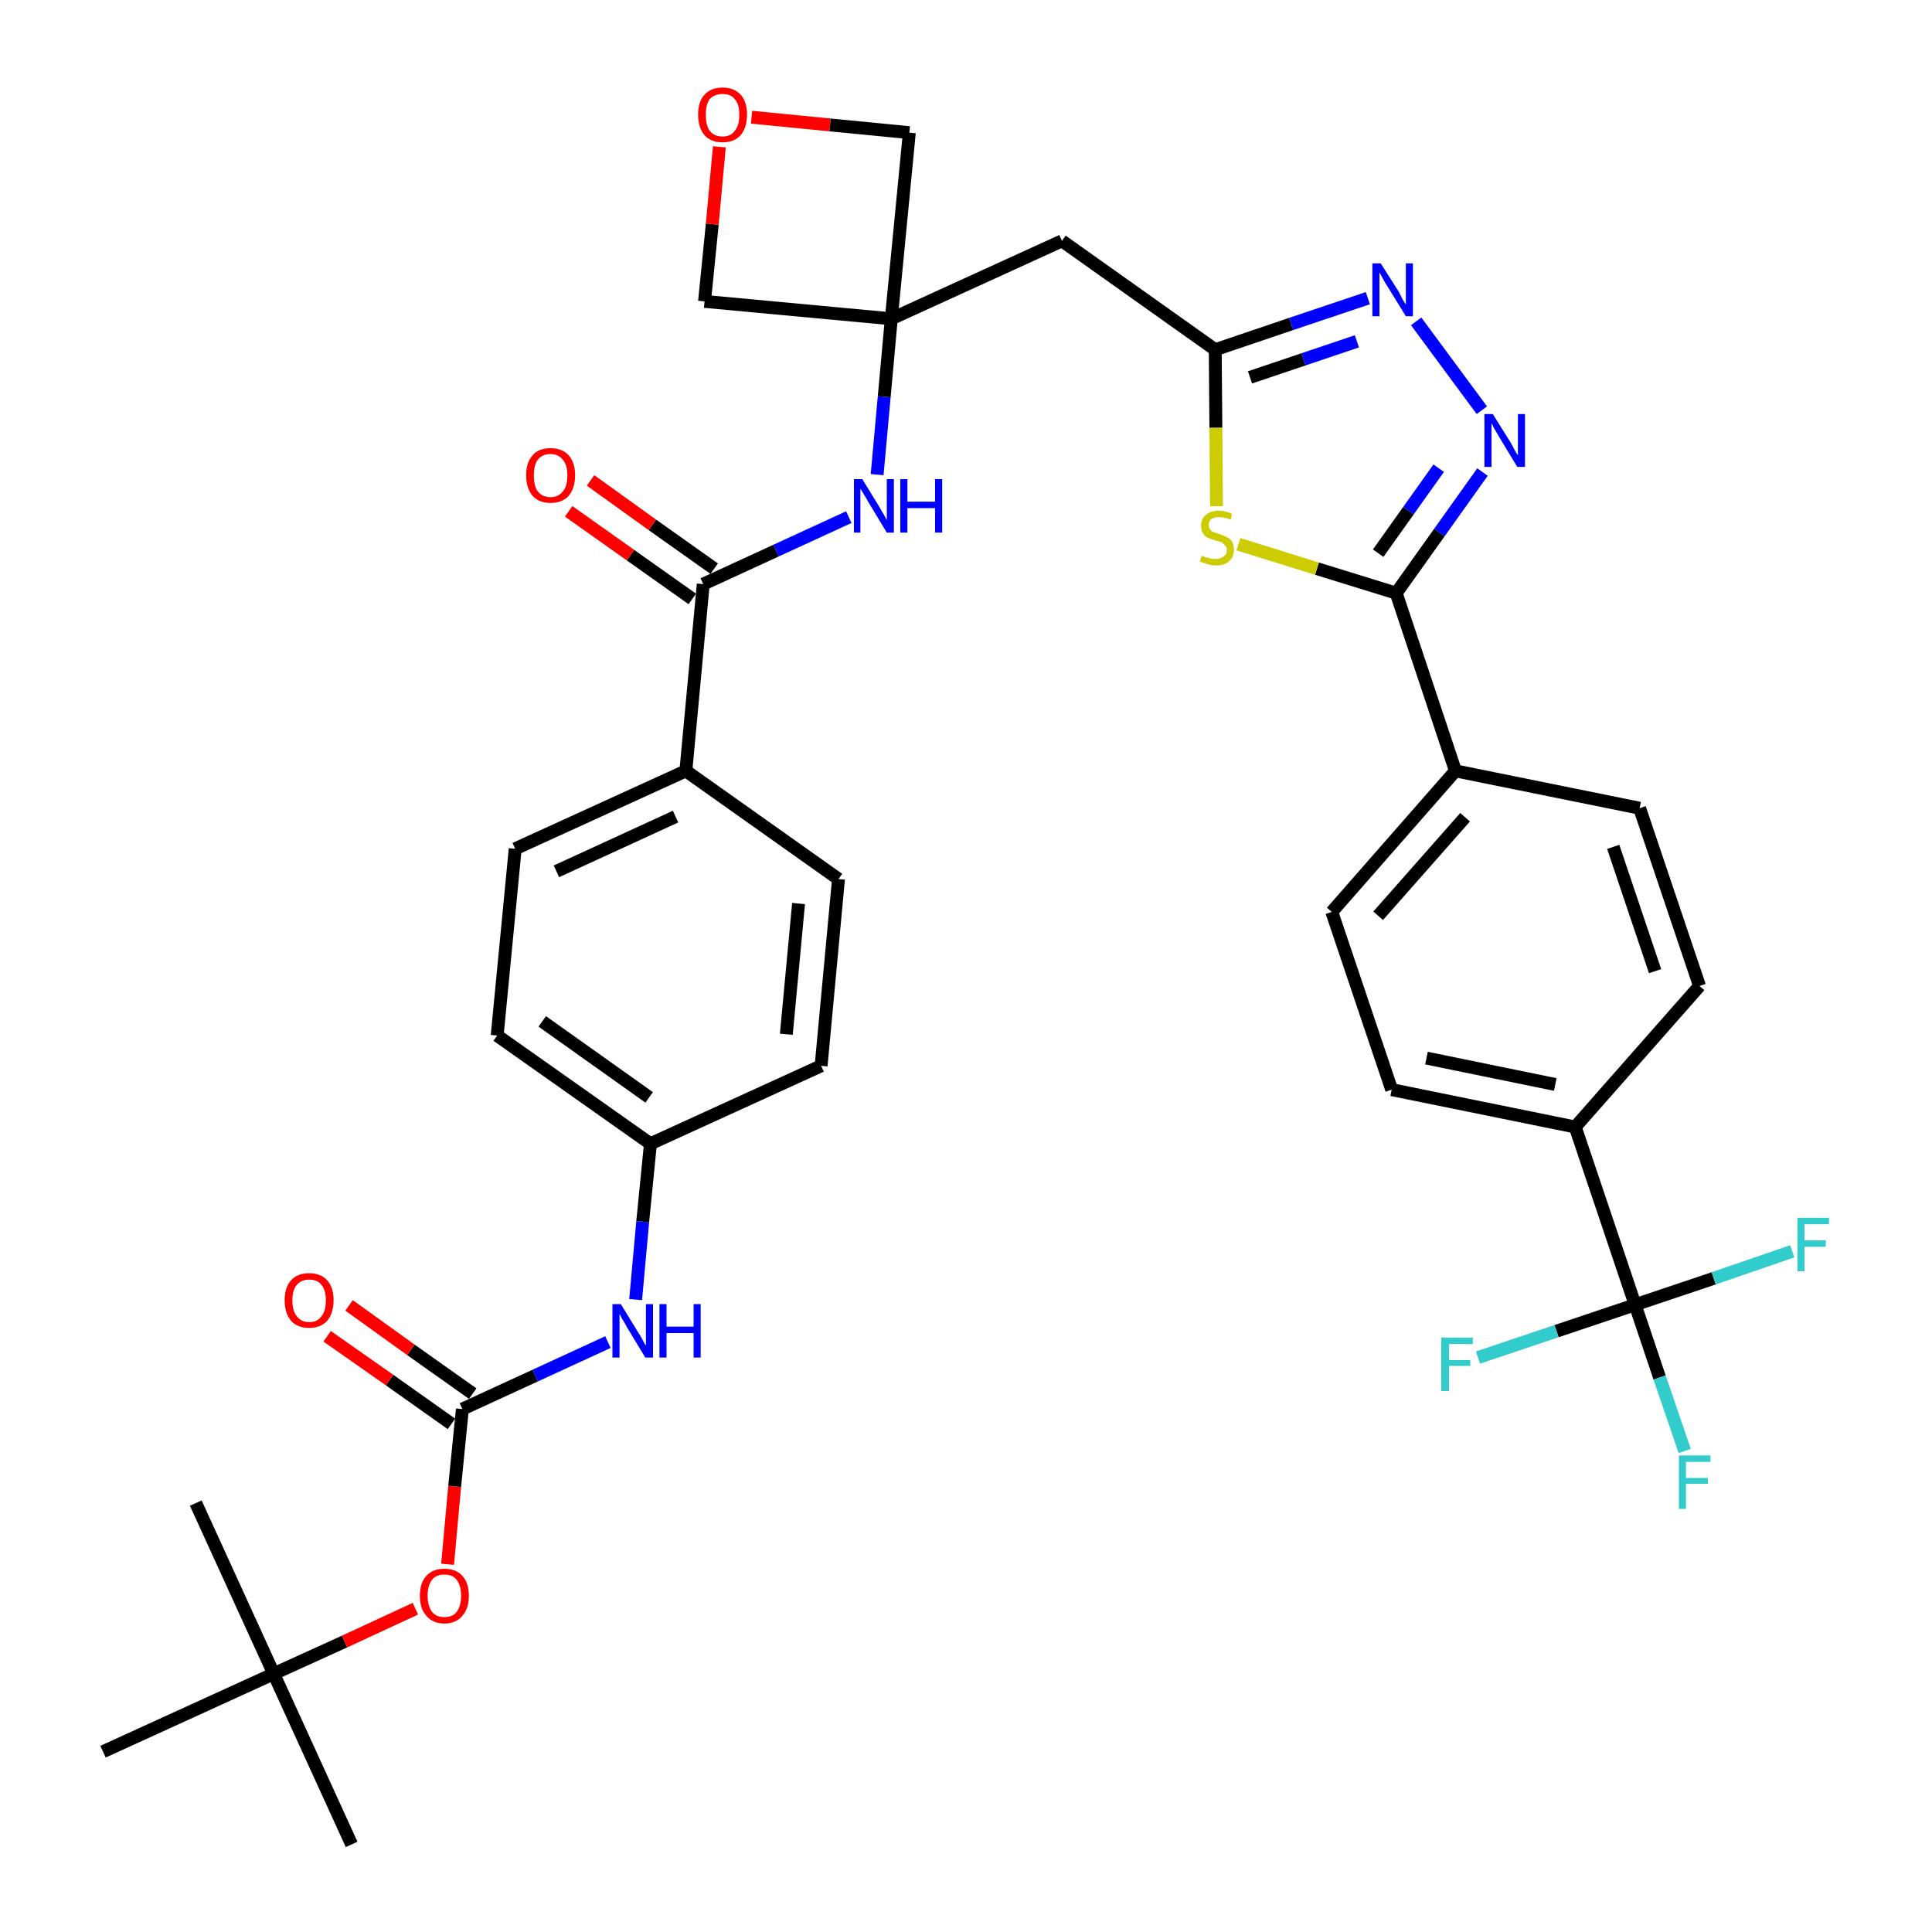 <?xml version='1.0' encoding='iso-8859-1'?>
<svg version='1.1' baseProfile='full'
              xmlns='http://www.w3.org/2000/svg'
                      xmlns:rdkit='http://www.rdkit.org/xml'
                      xmlns:xlink='http://www.w3.org/1999/xlink'
                  xml:space='preserve'
width='300px' height='300px' viewBox='0 0 300 300'>
<!-- END OF HEADER -->
<path class='bond-0 atom-0 atom-1' d='M 54.6,286.4 L 42.5,259.9' style='fill:none;fill-rule:evenodd;stroke:#000000;stroke-width:2.0px;stroke-linecap:butt;stroke-linejoin:miter;stroke-opacity:1' />
<path class='bond-1 atom-1 atom-2' d='M 42.5,259.9 L 30.4,233.4' style='fill:none;fill-rule:evenodd;stroke:#000000;stroke-width:2.0px;stroke-linecap:butt;stroke-linejoin:miter;stroke-opacity:1' />
<path class='bond-2 atom-1 atom-3' d='M 42.5,259.9 L 16.0,272.0' style='fill:none;fill-rule:evenodd;stroke:#000000;stroke-width:2.0px;stroke-linecap:butt;stroke-linejoin:miter;stroke-opacity:1' />
<path class='bond-3 atom-1 atom-4' d='M 42.5,259.9 L 53.5,254.9' style='fill:none;fill-rule:evenodd;stroke:#000000;stroke-width:2.0px;stroke-linecap:butt;stroke-linejoin:miter;stroke-opacity:1' />
<path class='bond-3 atom-1 atom-4' d='M 53.5,254.9 L 64.5,249.8' style='fill:none;fill-rule:evenodd;stroke:#FF0000;stroke-width:2.0px;stroke-linecap:butt;stroke-linejoin:miter;stroke-opacity:1' />
<path class='bond-4 atom-4 atom-5' d='M 69.5,242.9 L 70.6,230.8' style='fill:none;fill-rule:evenodd;stroke:#FF0000;stroke-width:2.0px;stroke-linecap:butt;stroke-linejoin:miter;stroke-opacity:1' />
<path class='bond-4 atom-4 atom-5' d='M 70.6,230.8 L 71.8,218.8' style='fill:none;fill-rule:evenodd;stroke:#000000;stroke-width:2.0px;stroke-linecap:butt;stroke-linejoin:miter;stroke-opacity:1' />
<path class='bond-5 atom-5 atom-6' d='M 73.4,216.4 L 63.8,209.6' style='fill:none;fill-rule:evenodd;stroke:#000000;stroke-width:2.0px;stroke-linecap:butt;stroke-linejoin:miter;stroke-opacity:1' />
<path class='bond-5 atom-5 atom-6' d='M 63.8,209.6 L 54.2,202.7' style='fill:none;fill-rule:evenodd;stroke:#FF0000;stroke-width:2.0px;stroke-linecap:butt;stroke-linejoin:miter;stroke-opacity:1' />
<path class='bond-5 atom-5 atom-6' d='M 70.1,221.1 L 60.5,214.3' style='fill:none;fill-rule:evenodd;stroke:#000000;stroke-width:2.0px;stroke-linecap:butt;stroke-linejoin:miter;stroke-opacity:1' />
<path class='bond-5 atom-5 atom-6' d='M 60.5,214.3 L 50.8,207.5' style='fill:none;fill-rule:evenodd;stroke:#FF0000;stroke-width:2.0px;stroke-linecap:butt;stroke-linejoin:miter;stroke-opacity:1' />
<path class='bond-6 atom-5 atom-7' d='M 71.8,218.8 L 83.1,213.6' style='fill:none;fill-rule:evenodd;stroke:#000000;stroke-width:2.0px;stroke-linecap:butt;stroke-linejoin:miter;stroke-opacity:1' />
<path class='bond-6 atom-5 atom-7' d='M 83.1,213.6 L 94.4,208.4' style='fill:none;fill-rule:evenodd;stroke:#0000FF;stroke-width:2.0px;stroke-linecap:butt;stroke-linejoin:miter;stroke-opacity:1' />
<path class='bond-7 atom-7 atom-8' d='M 98.7,201.8 L 99.8,189.7' style='fill:none;fill-rule:evenodd;stroke:#0000FF;stroke-width:2.0px;stroke-linecap:butt;stroke-linejoin:miter;stroke-opacity:1' />
<path class='bond-7 atom-7 atom-8' d='M 99.8,189.7 L 101.0,177.6' style='fill:none;fill-rule:evenodd;stroke:#000000;stroke-width:2.0px;stroke-linecap:butt;stroke-linejoin:miter;stroke-opacity:1' />
<path class='bond-8 atom-8 atom-9' d='M 101.0,177.6 L 77.2,160.8' style='fill:none;fill-rule:evenodd;stroke:#000000;stroke-width:2.0px;stroke-linecap:butt;stroke-linejoin:miter;stroke-opacity:1' />
<path class='bond-8 atom-8 atom-9' d='M 100.8,170.4 L 84.2,158.6' style='fill:none;fill-rule:evenodd;stroke:#000000;stroke-width:2.0px;stroke-linecap:butt;stroke-linejoin:miter;stroke-opacity:1' />
<path class='bond-36 atom-36 atom-8' d='M 127.5,165.5 L 101.0,177.6' style='fill:none;fill-rule:evenodd;stroke:#000000;stroke-width:2.0px;stroke-linecap:butt;stroke-linejoin:miter;stroke-opacity:1' />
<path class='bond-9 atom-9 atom-10' d='M 77.2,160.8 L 80.0,131.8' style='fill:none;fill-rule:evenodd;stroke:#000000;stroke-width:2.0px;stroke-linecap:butt;stroke-linejoin:miter;stroke-opacity:1' />
<path class='bond-10 atom-10 atom-11' d='M 80.0,131.8 L 106.5,119.7' style='fill:none;fill-rule:evenodd;stroke:#000000;stroke-width:2.0px;stroke-linecap:butt;stroke-linejoin:miter;stroke-opacity:1' />
<path class='bond-10 atom-10 atom-11' d='M 86.4,135.3 L 104.9,126.8' style='fill:none;fill-rule:evenodd;stroke:#000000;stroke-width:2.0px;stroke-linecap:butt;stroke-linejoin:miter;stroke-opacity:1' />
<path class='bond-11 atom-11 atom-12' d='M 106.5,119.7 L 109.2,90.7' style='fill:none;fill-rule:evenodd;stroke:#000000;stroke-width:2.0px;stroke-linecap:butt;stroke-linejoin:miter;stroke-opacity:1' />
<path class='bond-34 atom-11 atom-35' d='M 106.5,119.7 L 130.2,136.5' style='fill:none;fill-rule:evenodd;stroke:#000000;stroke-width:2.0px;stroke-linecap:butt;stroke-linejoin:miter;stroke-opacity:1' />
<path class='bond-12 atom-12 atom-13' d='M 110.9,88.3 L 101.3,81.5' style='fill:none;fill-rule:evenodd;stroke:#000000;stroke-width:2.0px;stroke-linecap:butt;stroke-linejoin:miter;stroke-opacity:1' />
<path class='bond-12 atom-12 atom-13' d='M 101.3,81.5 L 91.7,74.6' style='fill:none;fill-rule:evenodd;stroke:#FF0000;stroke-width:2.0px;stroke-linecap:butt;stroke-linejoin:miter;stroke-opacity:1' />
<path class='bond-12 atom-12 atom-13' d='M 107.5,93.0 L 97.9,86.2' style='fill:none;fill-rule:evenodd;stroke:#000000;stroke-width:2.0px;stroke-linecap:butt;stroke-linejoin:miter;stroke-opacity:1' />
<path class='bond-12 atom-12 atom-13' d='M 97.9,86.2 L 88.3,79.4' style='fill:none;fill-rule:evenodd;stroke:#FF0000;stroke-width:2.0px;stroke-linecap:butt;stroke-linejoin:miter;stroke-opacity:1' />
<path class='bond-13 atom-12 atom-14' d='M 109.2,90.7 L 120.5,85.5' style='fill:none;fill-rule:evenodd;stroke:#000000;stroke-width:2.0px;stroke-linecap:butt;stroke-linejoin:miter;stroke-opacity:1' />
<path class='bond-13 atom-12 atom-14' d='M 120.5,85.5 L 131.8,80.3' style='fill:none;fill-rule:evenodd;stroke:#0000FF;stroke-width:2.0px;stroke-linecap:butt;stroke-linejoin:miter;stroke-opacity:1' />
<path class='bond-14 atom-14 atom-15' d='M 136.2,73.7 L 137.3,61.6' style='fill:none;fill-rule:evenodd;stroke:#0000FF;stroke-width:2.0px;stroke-linecap:butt;stroke-linejoin:miter;stroke-opacity:1' />
<path class='bond-14 atom-14 atom-15' d='M 137.3,61.6 L 138.4,49.5' style='fill:none;fill-rule:evenodd;stroke:#000000;stroke-width:2.0px;stroke-linecap:butt;stroke-linejoin:miter;stroke-opacity:1' />
<path class='bond-15 atom-15 atom-16' d='M 138.4,49.5 L 164.9,37.4' style='fill:none;fill-rule:evenodd;stroke:#000000;stroke-width:2.0px;stroke-linecap:butt;stroke-linejoin:miter;stroke-opacity:1' />
<path class='bond-31 atom-15 atom-32' d='M 138.4,49.5 L 109.4,46.8' style='fill:none;fill-rule:evenodd;stroke:#000000;stroke-width:2.0px;stroke-linecap:butt;stroke-linejoin:miter;stroke-opacity:1' />
<path class='bond-37 atom-34 atom-15' d='M 141.2,20.6 L 138.4,49.5' style='fill:none;fill-rule:evenodd;stroke:#000000;stroke-width:2.0px;stroke-linecap:butt;stroke-linejoin:miter;stroke-opacity:1' />
<path class='bond-16 atom-16 atom-17' d='M 164.9,37.4 L 188.7,54.3' style='fill:none;fill-rule:evenodd;stroke:#000000;stroke-width:2.0px;stroke-linecap:butt;stroke-linejoin:miter;stroke-opacity:1' />
<path class='bond-17 atom-17 atom-18' d='M 188.7,54.3 L 200.5,50.3' style='fill:none;fill-rule:evenodd;stroke:#000000;stroke-width:2.0px;stroke-linecap:butt;stroke-linejoin:miter;stroke-opacity:1' />
<path class='bond-17 atom-17 atom-18' d='M 200.5,50.3 L 212.4,46.3' style='fill:none;fill-rule:evenodd;stroke:#0000FF;stroke-width:2.0px;stroke-linecap:butt;stroke-linejoin:miter;stroke-opacity:1' />
<path class='bond-17 atom-17 atom-18' d='M 194.1,58.6 L 202.4,55.8' style='fill:none;fill-rule:evenodd;stroke:#000000;stroke-width:2.0px;stroke-linecap:butt;stroke-linejoin:miter;stroke-opacity:1' />
<path class='bond-17 atom-17 atom-18' d='M 202.4,55.8 L 210.7,53.0' style='fill:none;fill-rule:evenodd;stroke:#0000FF;stroke-width:2.0px;stroke-linecap:butt;stroke-linejoin:miter;stroke-opacity:1' />
<path class='bond-38 atom-31 atom-17' d='M 188.9,78.6 L 188.8,66.4' style='fill:none;fill-rule:evenodd;stroke:#CCCC00;stroke-width:2.0px;stroke-linecap:butt;stroke-linejoin:miter;stroke-opacity:1' />
<path class='bond-38 atom-31 atom-17' d='M 188.8,66.4 L 188.7,54.3' style='fill:none;fill-rule:evenodd;stroke:#000000;stroke-width:2.0px;stroke-linecap:butt;stroke-linejoin:miter;stroke-opacity:1' />
<path class='bond-18 atom-18 atom-19' d='M 219.9,49.9 L 230.1,63.7' style='fill:none;fill-rule:evenodd;stroke:#0000FF;stroke-width:2.0px;stroke-linecap:butt;stroke-linejoin:miter;stroke-opacity:1' />
<path class='bond-19 atom-19 atom-20' d='M 230.2,73.3 L 223.5,82.7' style='fill:none;fill-rule:evenodd;stroke:#0000FF;stroke-width:2.0px;stroke-linecap:butt;stroke-linejoin:miter;stroke-opacity:1' />
<path class='bond-19 atom-19 atom-20' d='M 223.5,82.7 L 216.8,92.1' style='fill:none;fill-rule:evenodd;stroke:#000000;stroke-width:2.0px;stroke-linecap:butt;stroke-linejoin:miter;stroke-opacity:1' />
<path class='bond-19 atom-19 atom-20' d='M 223.4,72.7 L 218.7,79.3' style='fill:none;fill-rule:evenodd;stroke:#0000FF;stroke-width:2.0px;stroke-linecap:butt;stroke-linejoin:miter;stroke-opacity:1' />
<path class='bond-19 atom-19 atom-20' d='M 218.7,79.3 L 214.0,85.9' style='fill:none;fill-rule:evenodd;stroke:#000000;stroke-width:2.0px;stroke-linecap:butt;stroke-linejoin:miter;stroke-opacity:1' />
<path class='bond-20 atom-20 atom-21' d='M 216.8,92.1 L 226.0,119.7' style='fill:none;fill-rule:evenodd;stroke:#000000;stroke-width:2.0px;stroke-linecap:butt;stroke-linejoin:miter;stroke-opacity:1' />
<path class='bond-30 atom-20 atom-31' d='M 216.8,92.1 L 204.5,88.3' style='fill:none;fill-rule:evenodd;stroke:#000000;stroke-width:2.0px;stroke-linecap:butt;stroke-linejoin:miter;stroke-opacity:1' />
<path class='bond-30 atom-20 atom-31' d='M 204.5,88.3 L 192.3,84.5' style='fill:none;fill-rule:evenodd;stroke:#CCCC00;stroke-width:2.0px;stroke-linecap:butt;stroke-linejoin:miter;stroke-opacity:1' />
<path class='bond-21 atom-21 atom-22' d='M 226.0,119.7 L 206.8,141.6' style='fill:none;fill-rule:evenodd;stroke:#000000;stroke-width:2.0px;stroke-linecap:butt;stroke-linejoin:miter;stroke-opacity:1' />
<path class='bond-21 atom-21 atom-22' d='M 227.5,126.9 L 214.0,142.2' style='fill:none;fill-rule:evenodd;stroke:#000000;stroke-width:2.0px;stroke-linecap:butt;stroke-linejoin:miter;stroke-opacity:1' />
<path class='bond-39 atom-30 atom-21' d='M 254.6,125.5 L 226.0,119.7' style='fill:none;fill-rule:evenodd;stroke:#000000;stroke-width:2.0px;stroke-linecap:butt;stroke-linejoin:miter;stroke-opacity:1' />
<path class='bond-22 atom-22 atom-23' d='M 206.8,141.6 L 216.1,169.2' style='fill:none;fill-rule:evenodd;stroke:#000000;stroke-width:2.0px;stroke-linecap:butt;stroke-linejoin:miter;stroke-opacity:1' />
<path class='bond-23 atom-23 atom-24' d='M 216.1,169.2 L 244.6,175.0' style='fill:none;fill-rule:evenodd;stroke:#000000;stroke-width:2.0px;stroke-linecap:butt;stroke-linejoin:miter;stroke-opacity:1' />
<path class='bond-23 atom-23 atom-24' d='M 221.5,164.3 L 241.5,168.4' style='fill:none;fill-rule:evenodd;stroke:#000000;stroke-width:2.0px;stroke-linecap:butt;stroke-linejoin:miter;stroke-opacity:1' />
<path class='bond-24 atom-24 atom-25' d='M 244.6,175.0 L 253.9,202.6' style='fill:none;fill-rule:evenodd;stroke:#000000;stroke-width:2.0px;stroke-linecap:butt;stroke-linejoin:miter;stroke-opacity:1' />
<path class='bond-28 atom-24 atom-29' d='M 244.6,175.0 L 263.9,153.1' style='fill:none;fill-rule:evenodd;stroke:#000000;stroke-width:2.0px;stroke-linecap:butt;stroke-linejoin:miter;stroke-opacity:1' />
<path class='bond-25 atom-25 atom-26' d='M 253.9,202.6 L 257.7,213.9' style='fill:none;fill-rule:evenodd;stroke:#000000;stroke-width:2.0px;stroke-linecap:butt;stroke-linejoin:miter;stroke-opacity:1' />
<path class='bond-25 atom-25 atom-26' d='M 257.7,213.9 L 261.6,225.3' style='fill:none;fill-rule:evenodd;stroke:#33CCCC;stroke-width:2.0px;stroke-linecap:butt;stroke-linejoin:miter;stroke-opacity:1' />
<path class='bond-26 atom-25 atom-27' d='M 253.9,202.6 L 241.7,206.7' style='fill:none;fill-rule:evenodd;stroke:#000000;stroke-width:2.0px;stroke-linecap:butt;stroke-linejoin:miter;stroke-opacity:1' />
<path class='bond-26 atom-25 atom-27' d='M 241.7,206.7 L 229.5,210.8' style='fill:none;fill-rule:evenodd;stroke:#33CCCC;stroke-width:2.0px;stroke-linecap:butt;stroke-linejoin:miter;stroke-opacity:1' />
<path class='bond-27 atom-25 atom-28' d='M 253.9,202.6 L 266.1,198.5' style='fill:none;fill-rule:evenodd;stroke:#000000;stroke-width:2.0px;stroke-linecap:butt;stroke-linejoin:miter;stroke-opacity:1' />
<path class='bond-27 atom-25 atom-28' d='M 266.1,198.5 L 278.3,194.3' style='fill:none;fill-rule:evenodd;stroke:#33CCCC;stroke-width:2.0px;stroke-linecap:butt;stroke-linejoin:miter;stroke-opacity:1' />
<path class='bond-29 atom-29 atom-30' d='M 263.9,153.1 L 254.6,125.5' style='fill:none;fill-rule:evenodd;stroke:#000000;stroke-width:2.0px;stroke-linecap:butt;stroke-linejoin:miter;stroke-opacity:1' />
<path class='bond-29 atom-29 atom-30' d='M 257.0,150.8 L 250.5,131.5' style='fill:none;fill-rule:evenodd;stroke:#000000;stroke-width:2.0px;stroke-linecap:butt;stroke-linejoin:miter;stroke-opacity:1' />
<path class='bond-32 atom-32 atom-33' d='M 109.4,46.8 L 110.6,34.8' style='fill:none;fill-rule:evenodd;stroke:#000000;stroke-width:2.0px;stroke-linecap:butt;stroke-linejoin:miter;stroke-opacity:1' />
<path class='bond-32 atom-32 atom-33' d='M 110.6,34.8 L 111.7,22.8' style='fill:none;fill-rule:evenodd;stroke:#FF0000;stroke-width:2.0px;stroke-linecap:butt;stroke-linejoin:miter;stroke-opacity:1' />
<path class='bond-33 atom-33 atom-34' d='M 116.7,18.2 L 128.9,19.4' style='fill:none;fill-rule:evenodd;stroke:#FF0000;stroke-width:2.0px;stroke-linecap:butt;stroke-linejoin:miter;stroke-opacity:1' />
<path class='bond-33 atom-33 atom-34' d='M 128.9,19.4 L 141.2,20.6' style='fill:none;fill-rule:evenodd;stroke:#000000;stroke-width:2.0px;stroke-linecap:butt;stroke-linejoin:miter;stroke-opacity:1' />
<path class='bond-35 atom-35 atom-36' d='M 130.2,136.5 L 127.5,165.5' style='fill:none;fill-rule:evenodd;stroke:#000000;stroke-width:2.0px;stroke-linecap:butt;stroke-linejoin:miter;stroke-opacity:1' />
<path class='bond-35 atom-35 atom-36' d='M 124.0,140.3 L 122.1,160.6' style='fill:none;fill-rule:evenodd;stroke:#000000;stroke-width:2.0px;stroke-linecap:butt;stroke-linejoin:miter;stroke-opacity:1' />
<path  class='atom-4' d='M 65.2 247.8
Q 65.2 245.8, 66.2 244.7
Q 67.2 243.6, 69.0 243.6
Q 70.8 243.6, 71.8 244.7
Q 72.8 245.8, 72.8 247.8
Q 72.8 249.8, 71.8 250.9
Q 70.8 252.1, 69.0 252.1
Q 67.2 252.1, 66.2 250.9
Q 65.2 249.8, 65.2 247.8
M 69.0 251.1
Q 70.3 251.1, 70.9 250.3
Q 71.6 249.4, 71.6 247.8
Q 71.6 246.2, 70.9 245.3
Q 70.3 244.5, 69.0 244.5
Q 67.7 244.5, 67.1 245.3
Q 66.4 246.2, 66.4 247.8
Q 66.4 249.4, 67.1 250.3
Q 67.7 251.1, 69.0 251.1
' fill='#FF0000'/>
<path  class='atom-6' d='M 44.2 201.9
Q 44.2 199.9, 45.2 198.8
Q 46.2 197.7, 48.0 197.7
Q 49.8 197.7, 50.8 198.8
Q 51.8 199.9, 51.8 201.9
Q 51.8 203.9, 50.8 205.1
Q 49.8 206.2, 48.0 206.2
Q 46.2 206.2, 45.2 205.1
Q 44.2 203.9, 44.2 201.9
M 48.0 205.3
Q 49.3 205.3, 49.9 204.4
Q 50.6 203.6, 50.6 201.9
Q 50.6 200.3, 49.9 199.5
Q 49.3 198.7, 48.0 198.7
Q 46.8 198.7, 46.1 199.5
Q 45.4 200.3, 45.4 201.9
Q 45.4 203.6, 46.1 204.4
Q 46.8 205.3, 48.0 205.3
' fill='#FF0000'/>
<path  class='atom-7' d='M 96.4 202.5
L 99.1 206.9
Q 99.4 207.3, 99.8 208.1
Q 100.2 208.9, 100.3 208.9
L 100.3 202.5
L 101.4 202.5
L 101.4 210.8
L 100.2 210.8
L 97.3 206.0
Q 97.0 205.4, 96.6 204.8
Q 96.3 204.2, 96.2 204.0
L 96.2 210.8
L 95.1 210.8
L 95.1 202.5
L 96.4 202.5
' fill='#0000FF'/>
<path  class='atom-7' d='M 102.4 202.5
L 103.5 202.5
L 103.5 206.0
L 107.7 206.0
L 107.7 202.5
L 108.8 202.5
L 108.8 210.8
L 107.7 210.8
L 107.7 207.0
L 103.5 207.0
L 103.5 210.8
L 102.4 210.8
L 102.4 202.5
' fill='#0000FF'/>
<path  class='atom-13' d='M 81.7 73.8
Q 81.7 71.8, 82.7 70.7
Q 83.6 69.6, 85.5 69.6
Q 87.3 69.6, 88.3 70.7
Q 89.3 71.8, 89.3 73.8
Q 89.3 75.8, 88.3 77.0
Q 87.3 78.1, 85.5 78.1
Q 83.7 78.1, 82.7 77.0
Q 81.7 75.8, 81.7 73.8
M 85.5 77.2
Q 86.7 77.2, 87.4 76.3
Q 88.1 75.5, 88.1 73.8
Q 88.1 72.2, 87.4 71.4
Q 86.7 70.5, 85.5 70.5
Q 84.2 70.5, 83.5 71.4
Q 82.9 72.2, 82.9 73.8
Q 82.9 75.5, 83.5 76.3
Q 84.2 77.2, 85.5 77.2
' fill='#FF0000'/>
<path  class='atom-14' d='M 133.9 74.4
L 136.6 78.8
Q 136.8 79.2, 137.3 80.0
Q 137.7 80.8, 137.7 80.8
L 137.7 74.4
L 138.8 74.4
L 138.8 82.7
L 137.7 82.7
L 134.8 77.9
Q 134.5 77.3, 134.1 76.7
Q 133.7 76.0, 133.6 75.9
L 133.6 82.7
L 132.6 82.7
L 132.6 74.4
L 133.9 74.4
' fill='#0000FF'/>
<path  class='atom-14' d='M 139.8 74.4
L 140.9 74.4
L 140.9 77.9
L 145.2 77.9
L 145.2 74.4
L 146.3 74.4
L 146.3 82.7
L 145.2 82.7
L 145.2 78.9
L 140.9 78.9
L 140.9 82.7
L 139.8 82.7
L 139.8 74.4
' fill='#0000FF'/>
<path  class='atom-18' d='M 214.4 40.9
L 217.2 45.3
Q 217.4 45.7, 217.8 46.5
Q 218.3 47.3, 218.3 47.3
L 218.3 40.9
L 219.4 40.9
L 219.4 49.1
L 218.3 49.1
L 215.4 44.4
Q 215.0 43.8, 214.7 43.2
Q 214.3 42.5, 214.2 42.3
L 214.2 49.1
L 213.1 49.1
L 213.1 40.9
L 214.4 40.9
' fill='#0000FF'/>
<path  class='atom-19' d='M 231.8 64.3
L 234.5 68.6
Q 234.8 69.1, 235.2 69.9
Q 235.6 70.6, 235.7 70.7
L 235.7 64.3
L 236.8 64.3
L 236.8 72.5
L 235.6 72.5
L 232.7 67.7
Q 232.4 67.2, 232.0 66.5
Q 231.7 65.9, 231.6 65.7
L 231.6 72.5
L 230.5 72.5
L 230.5 64.3
L 231.8 64.3
' fill='#0000FF'/>
<path  class='atom-26' d='M 260.7 226.0
L 265.6 226.0
L 265.6 227.0
L 261.8 227.0
L 261.8 229.5
L 265.2 229.5
L 265.2 230.4
L 261.8 230.4
L 261.8 234.3
L 260.7 234.3
L 260.7 226.0
' fill='#33CCCC'/>
<path  class='atom-27' d='M 223.8 207.7
L 228.7 207.7
L 228.7 208.7
L 225.0 208.7
L 225.0 211.2
L 228.3 211.2
L 228.3 212.1
L 225.0 212.1
L 225.0 216.0
L 223.8 216.0
L 223.8 207.7
' fill='#33CCCC'/>
<path  class='atom-28' d='M 279.1 189.1
L 284.0 189.1
L 284.0 190.1
L 280.2 190.1
L 280.2 192.6
L 283.5 192.6
L 283.5 193.6
L 280.2 193.6
L 280.2 197.4
L 279.1 197.4
L 279.1 189.1
' fill='#33CCCC'/>
<path  class='atom-31' d='M 186.6 86.3
Q 186.7 86.3, 187.1 86.5
Q 187.5 86.6, 187.9 86.7
Q 188.3 86.8, 188.8 86.8
Q 189.5 86.8, 190.0 86.4
Q 190.5 86.1, 190.5 85.4
Q 190.5 84.9, 190.2 84.7
Q 190.0 84.4, 189.7 84.2
Q 189.3 84.1, 188.7 83.9
Q 188.0 83.7, 187.5 83.5
Q 187.1 83.3, 186.8 82.8
Q 186.5 82.4, 186.5 81.6
Q 186.5 80.6, 187.2 80.0
Q 187.9 79.3, 189.3 79.3
Q 190.3 79.3, 191.3 79.8
L 191.1 80.7
Q 190.1 80.3, 189.3 80.3
Q 188.5 80.3, 188.1 80.6
Q 187.7 80.9, 187.7 81.5
Q 187.7 81.9, 187.9 82.2
Q 188.1 82.5, 188.4 82.6
Q 188.8 82.8, 189.3 82.9
Q 190.1 83.2, 190.5 83.4
Q 191.0 83.6, 191.3 84.1
Q 191.6 84.6, 191.6 85.4
Q 191.6 86.5, 190.8 87.2
Q 190.1 87.8, 188.8 87.8
Q 188.1 87.8, 187.5 87.6
Q 187.0 87.4, 186.3 87.2
L 186.6 86.3
' fill='#CCCC00'/>
<path  class='atom-33' d='M 108.4 17.8
Q 108.4 15.8, 109.4 14.7
Q 110.4 13.6, 112.2 13.6
Q 114.0 13.6, 115.0 14.7
Q 116.0 15.8, 116.0 17.8
Q 116.0 19.8, 115.0 21.0
Q 114.0 22.1, 112.2 22.1
Q 110.4 22.1, 109.4 21.0
Q 108.4 19.8, 108.4 17.8
M 112.2 21.2
Q 113.5 21.2, 114.1 20.3
Q 114.8 19.5, 114.8 17.8
Q 114.8 16.2, 114.1 15.4
Q 113.5 14.6, 112.2 14.6
Q 110.9 14.6, 110.2 15.4
Q 109.6 16.2, 109.6 17.8
Q 109.6 19.5, 110.2 20.3
Q 110.9 21.2, 112.2 21.2
' fill='#FF0000'/>
</svg>
